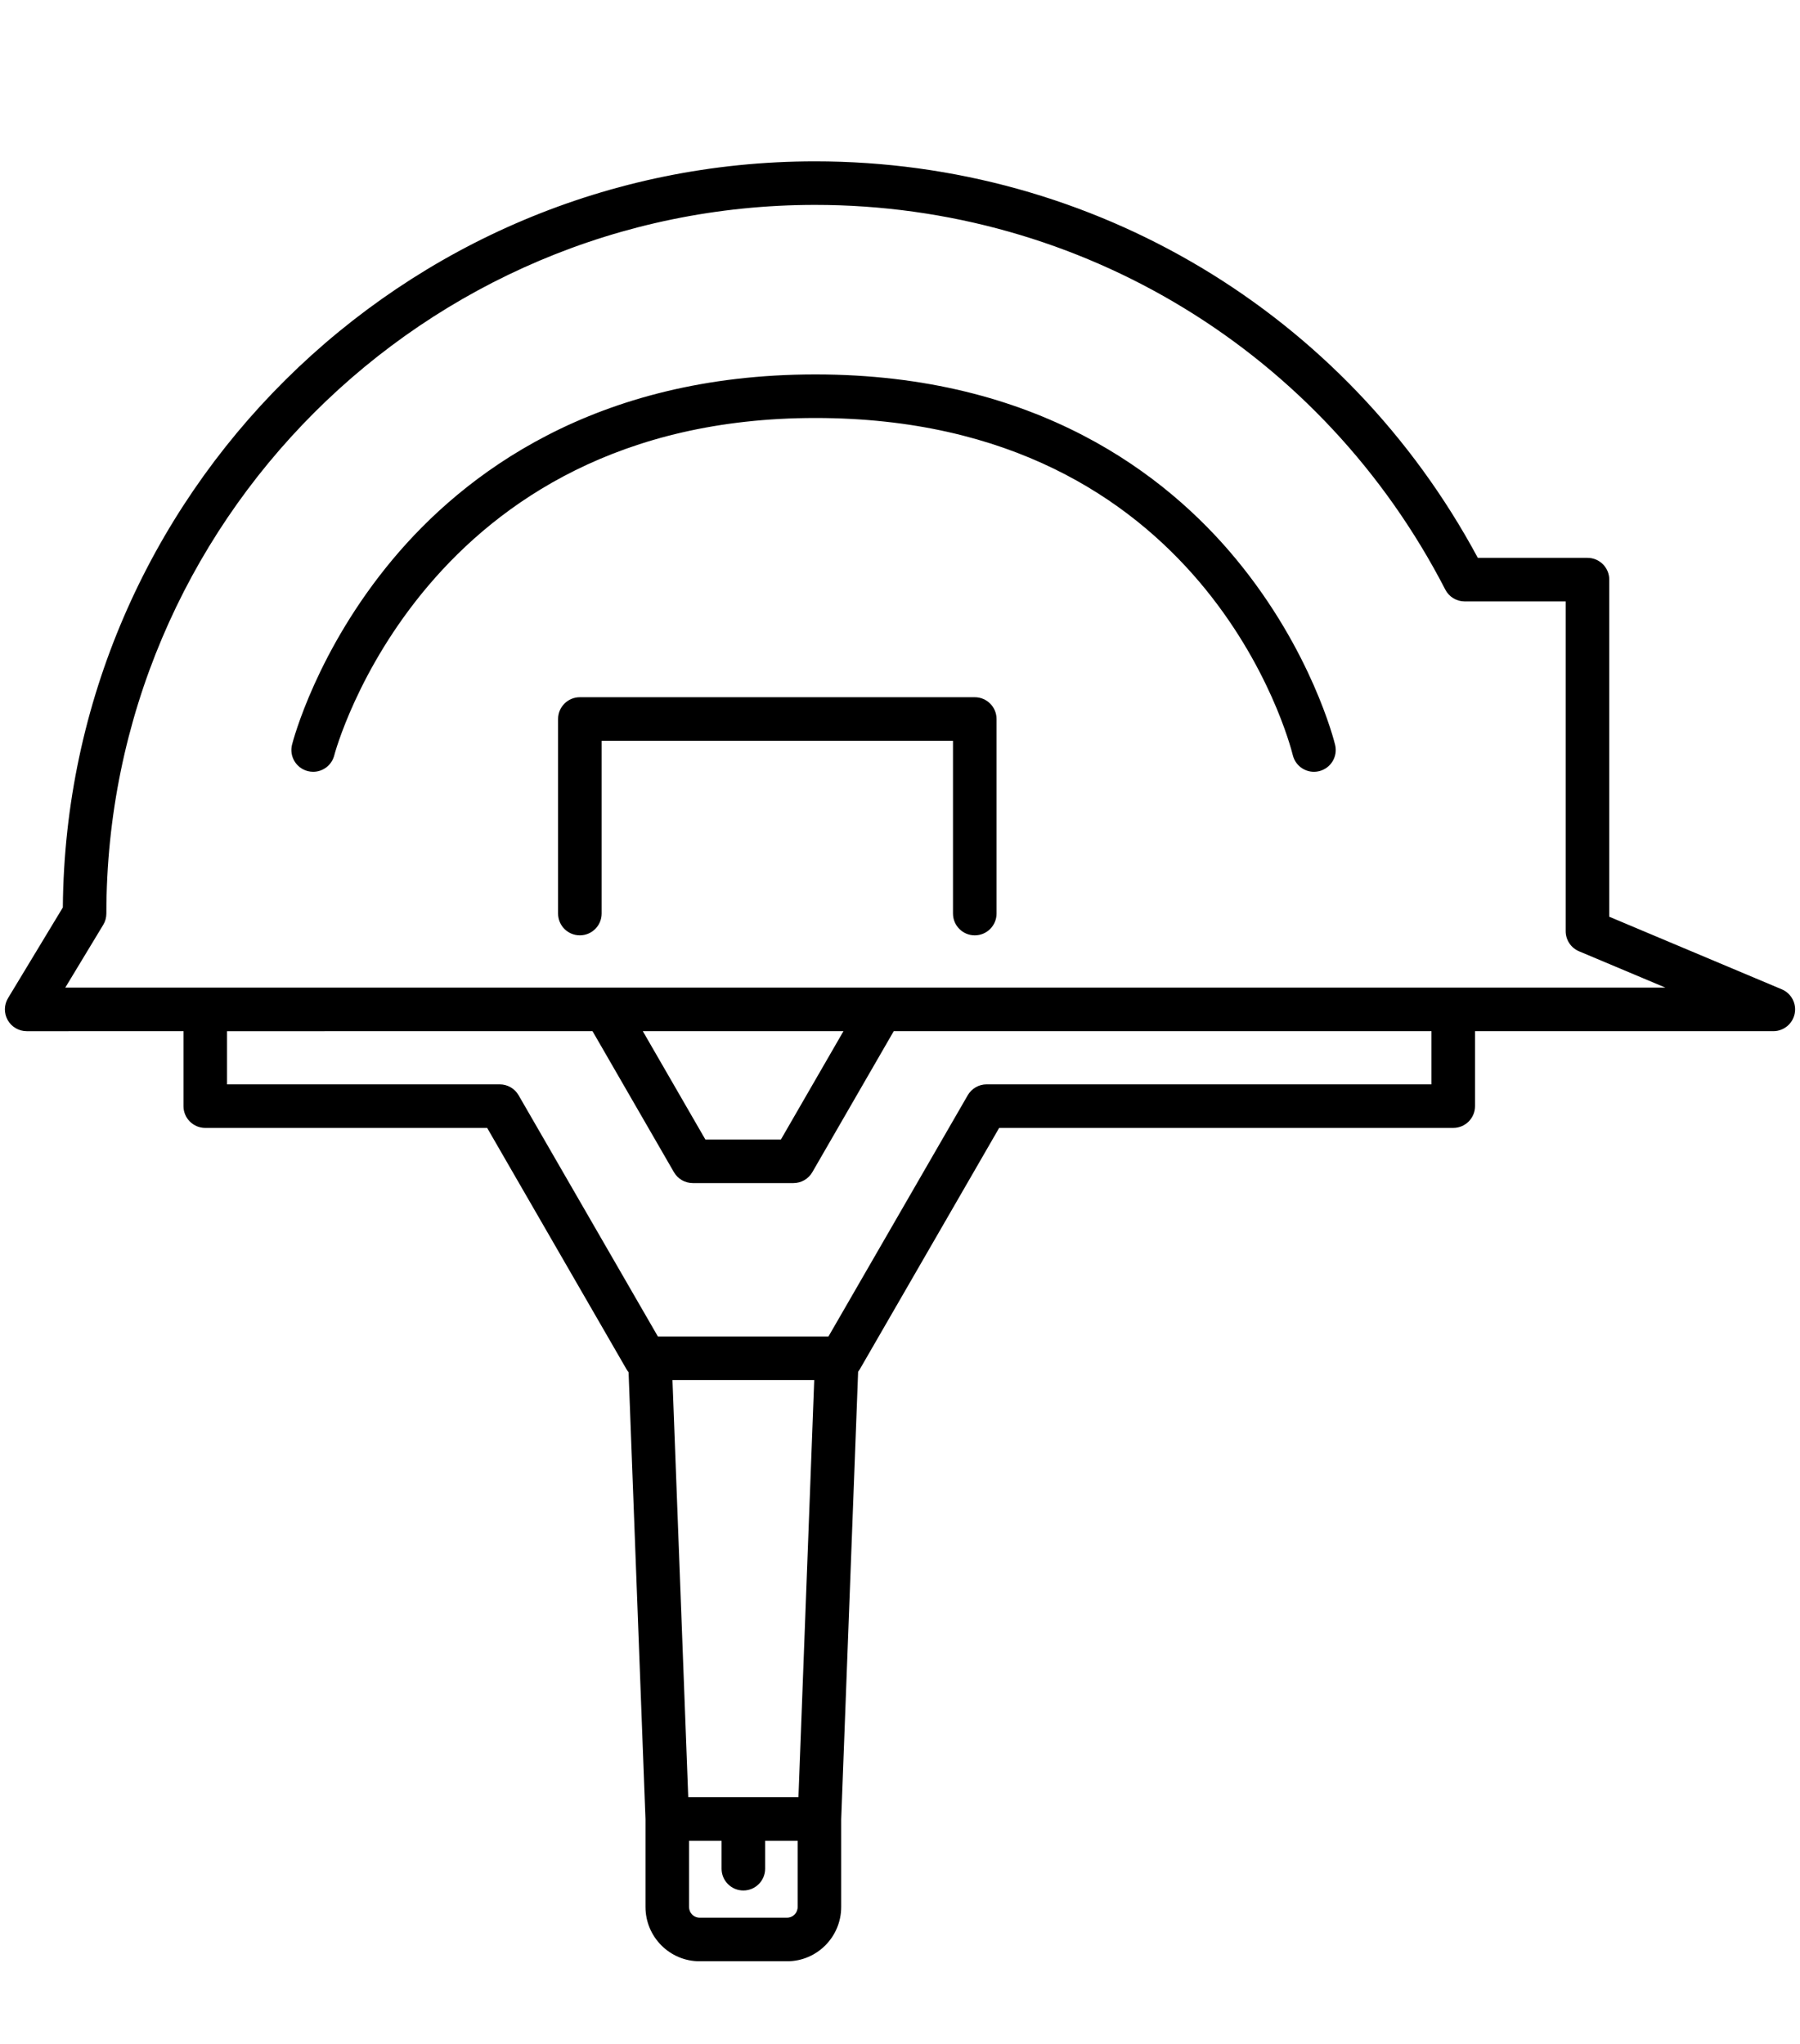 <?xml version="1.0" encoding="iso-8859-1"?>
<!-- Generator: Adobe Illustrator 16.2.0, SVG Export Plug-In . SVG Version: 6.00 Build 0)  -->
<!DOCTYPE svg PUBLIC "-//W3C//DTD SVG 1.1//EN" "http://www.w3.org/Graphics/SVG/1.1/DTD/svg11.dtd">
<svg version="1.1" id="Capa_1" xmlns="http://www.w3.org/2000/svg" xmlns:xlink="http://www.w3.org/1999/xlink" x="0px" y="0px"
	 width="297.64px" height="338px" viewBox="0 34.265 297.64 338" style="enable-background:new 0 34.265 297.64 338;"
	 xml:space="preserve">
<path d="M130.158,358.585h-14.484c-4.928,0-8.938-4.028-8.938-8.978v-14.481l-2.796-73.946c-0.128-0.153-0.245-0.321-0.347-0.499
	l-23.038-39.902H33.941c-1.989,0-3.602-1.611-3.602-3.601v-12.397H4.411c-1.299,0-2.498-0.7-3.137-1.832
	c-0.638-1.132-0.617-2.52,0.055-3.632l9.062-14.994C10.939,116.2,66.526,60.946,134.775,60.946c46.039,0,87.83,25.067,109.59,65.567
	H262.5c1.988,0,3.601,1.612,3.601,3.602v55.744l28.524,12.001c1.58,0.664,2.474,2.351,2.134,4.031
	c-0.341,1.682-1.817,2.889-3.53,2.889h-49.324v12.396c0,1.989-1.611,3.602-3.602,3.602h-75.086l-23.037,39.901
	c-0.086,0.148-0.182,0.29-0.285,0.422l-2.799,74.022v14.481C139.097,354.557,135.086,358.585,130.158,358.585z M113.938,338.658
	v10.949c0,0.979,0.779,1.774,1.736,1.774h14.484c0.958,0,1.736-0.796,1.736-1.774v-10.949h-5.376v4.621
	c0,1.989-1.612,3.602-3.601,3.602s-3.601-1.612-3.601-3.602v-4.621H113.938z M122.916,331.456h9.111l2.609-68.976h-23.439
	l2.608,68.976H122.916z M108.79,255.279h28.193l23.038-39.901c0.645-1.113,1.832-1.801,3.119-1.801h73.563v-8.796h-88.917
	l-13.464,23.32c-0.644,1.113-1.833,1.801-3.119,1.801h-16.645c-1.286,0-2.475-0.688-3.119-1.801l-13.464-23.32H37.542v8.796h45.092
	c1.286,0,2.475,0.688,3.119,1.801L108.79,255.279z M116.638,222.699h12.488l10.346-17.919h-33.18L116.638,222.699z M240.304,197.578
	h35.077l-14.28-6.007c-1.336-0.562-2.205-1.87-2.205-3.319v-54.536h-16.707c-1.348,0-2.584-0.754-3.201-1.952
	c-20.212-39.24-60.146-63.616-104.213-63.616c-64.617,0-117.187,52.569-117.187,117.187c0,0.657-0.18,1.301-0.519,1.862
	l-6.275,10.382H240.304z M161.183,188.936c-1.988,0-3.601-1.612-3.601-3.602v-28.57h-58.1v28.569c0,1.989-1.612,3.601-3.601,3.601
	s-3.601-1.611-3.601-3.601v-32.171c0-1.989,1.612-3.602,3.601-3.602h65.301c1.99,0,3.602,1.612,3.602,3.602v32.171
	C164.785,187.323,163.173,188.936,161.183,188.936z M51.786,161.889c-0.294,0-0.592-0.036-0.889-0.111
	c-1.928-0.489-3.094-2.448-2.606-4.376c0.16-0.63,4.058-15.596,16.676-30.678c11.658-13.935,33.241-30.543,69.864-30.543
	c36.635,0,58.055,16.619,69.573,30.56c12.468,15.093,16.213,30.066,16.365,30.695c0.471,1.933-0.715,3.88-2.647,4.351
	c-1.932,0.472-3.876-0.713-4.349-2.642l0,0c-0.563-2.277-14.49-55.76-78.942-55.76c-64.656,0-79.418,55.231-79.56,55.788
	C54.859,160.803,53.395,161.889,51.786,161.889z"/>
</svg>
